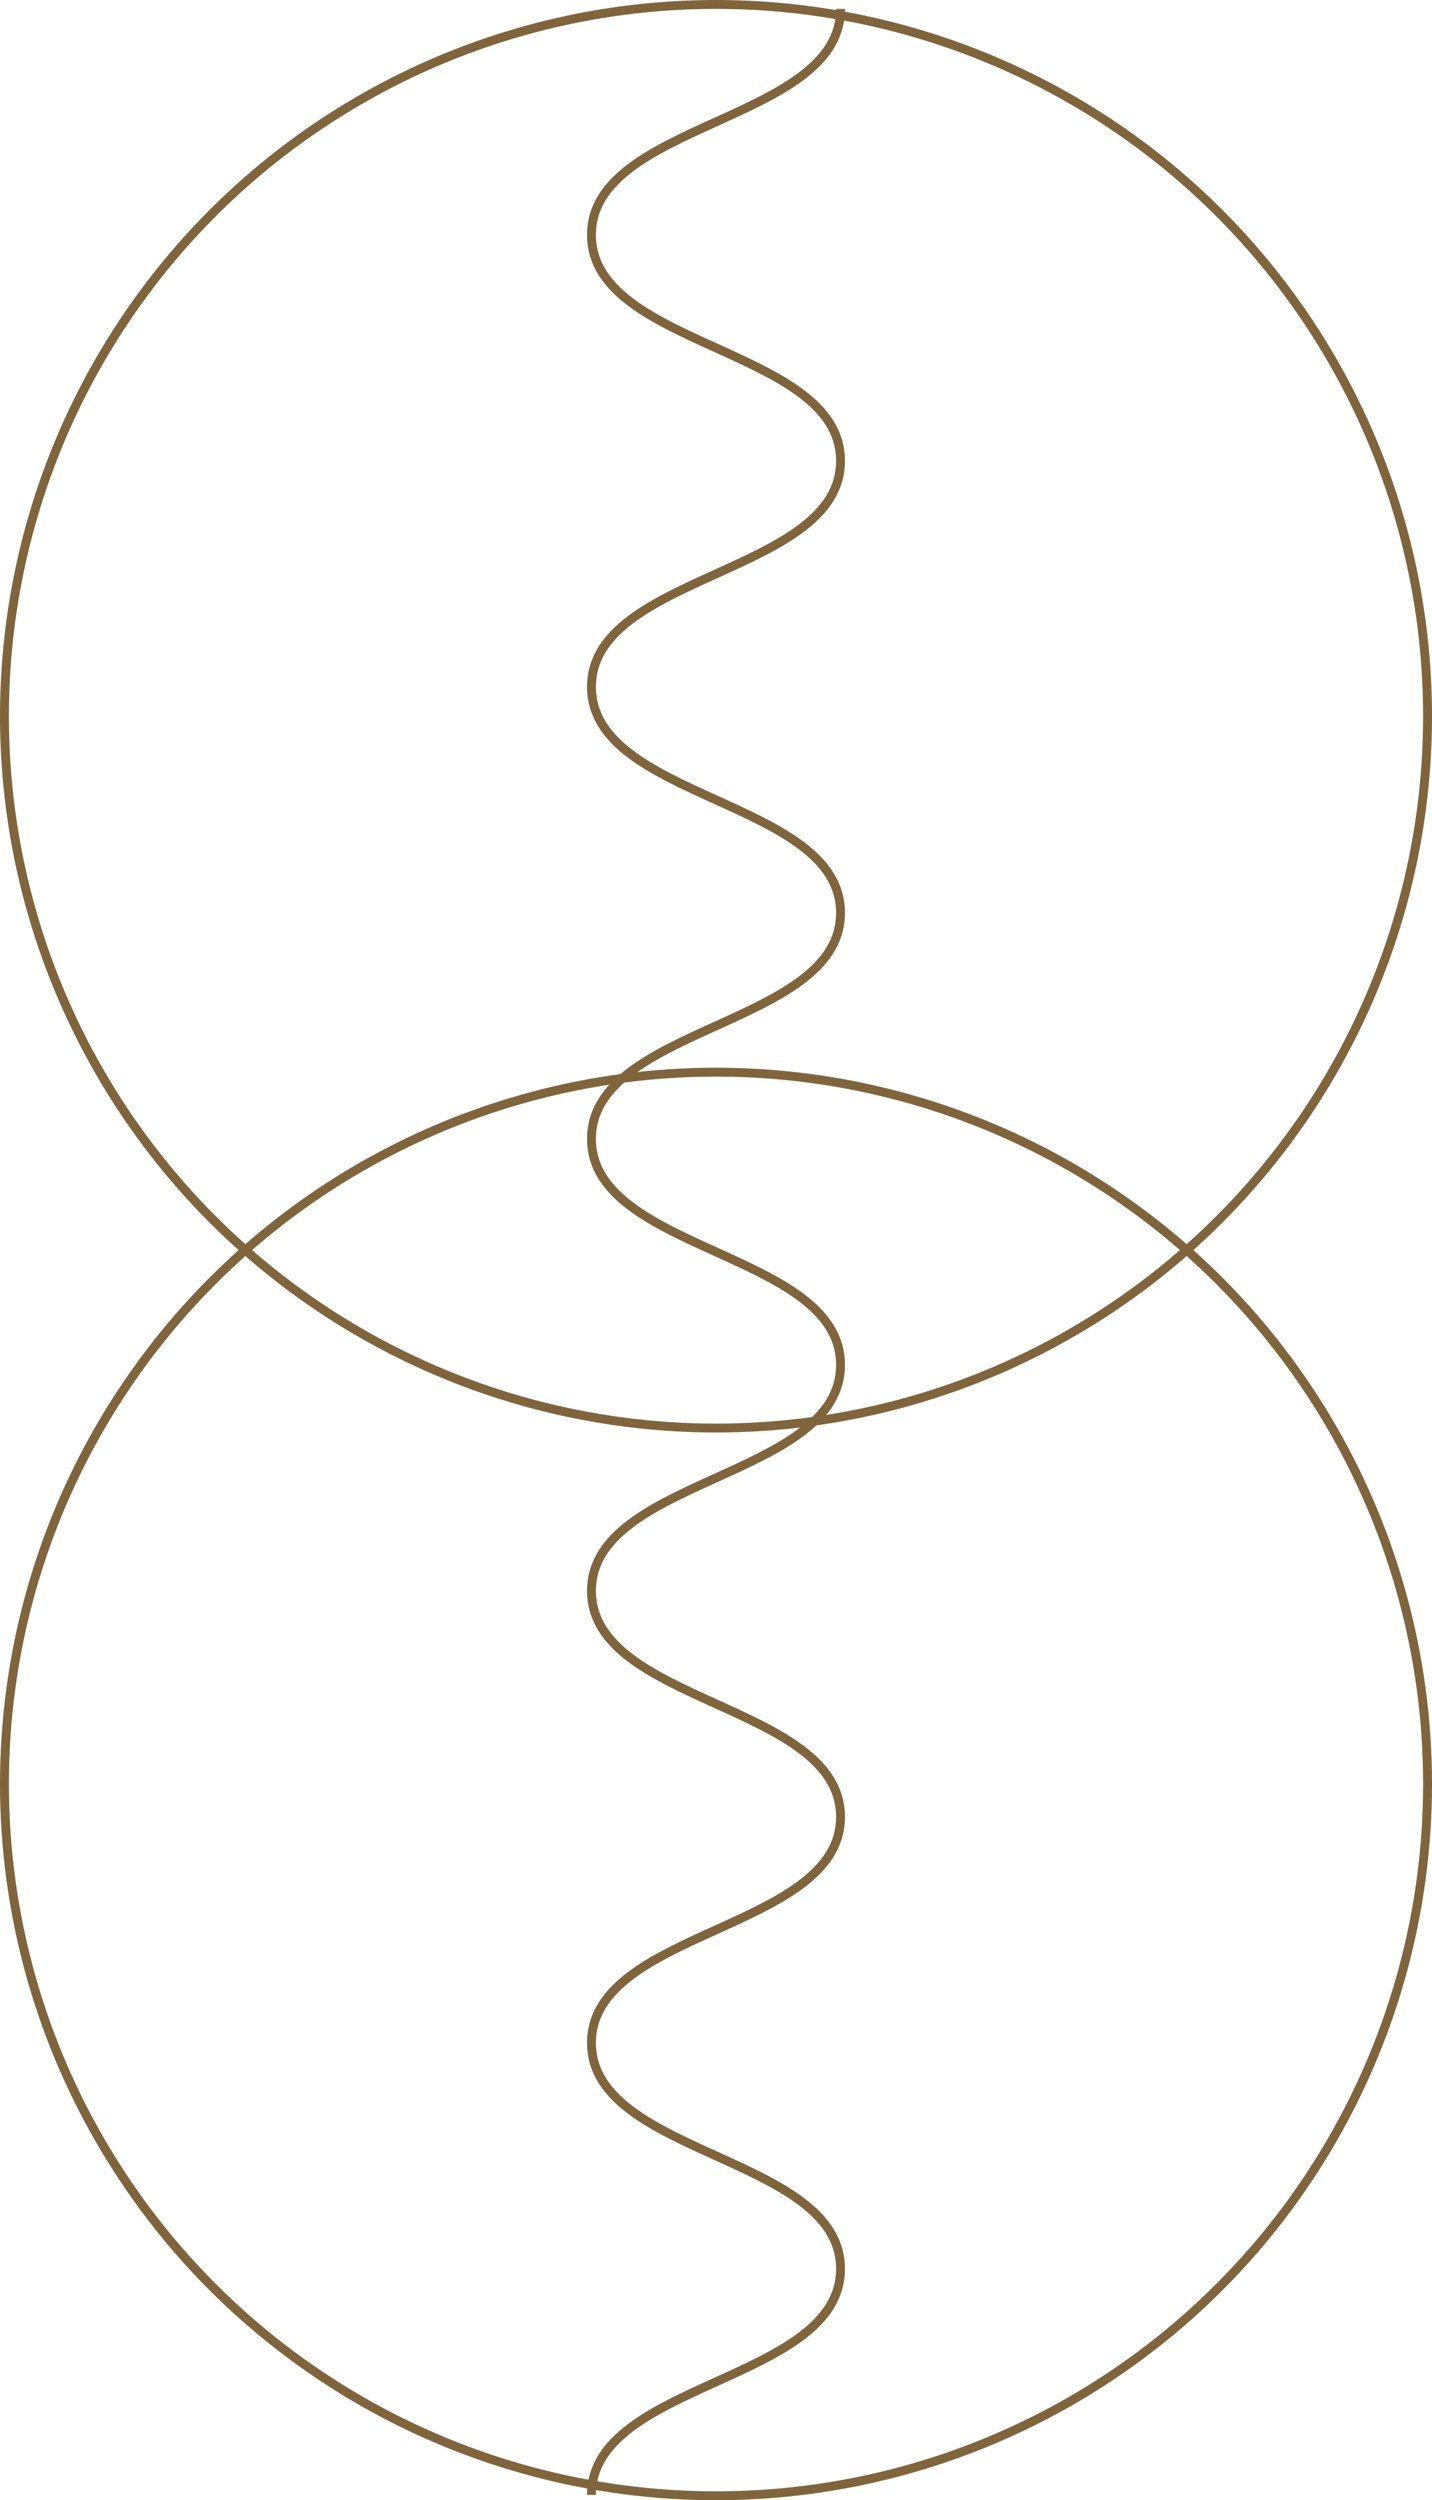 <?xml version="1.0" encoding="utf-8"?>
<!-- Generator: Adobe Illustrator 26.4.1, SVG Export Plug-In . SVG Version: 6.00 Build 0)  -->
<svg version="1.0" id="Ebene_1" xmlns="http://www.w3.org/2000/svg" xmlns:xlink="http://www.w3.org/1999/xlink" x="0px" y="0px"
	 viewBox="0 0 161 281" enable-background="new 0 0 161 281" xml:space="preserve">
<circle fill="none" stroke="#80643C" stroke-miterlimit="10" cx="80.5" cy="200.5" r="80"/>
<circle fill="none" stroke="#80643C" stroke-miterlimit="10" cx="80.5" cy="80.5" r="80"/>
<path fill="none" stroke="#80643C" stroke-miterlimit="10" d="M94.5,1c0,12.7-28,12.7-28,25.4c0,12.7,28,12.7,28,25.4
	c0,12.7-28,12.7-28,25.4c0,12.7,28,12.7,28,25.4c0,12.7-28,12.7-28,25.4c0,12.7,28,12.7,28,25.4c0,12.7-28,12.7-28,25.4
	c0,12.7,28,12.7,28,25.4c0,12.7-28,12.7-28,25.4c0,12.7,28,12.7,28,25.4c0,12.7-28,12.7-28,25.4"/>
</svg>
